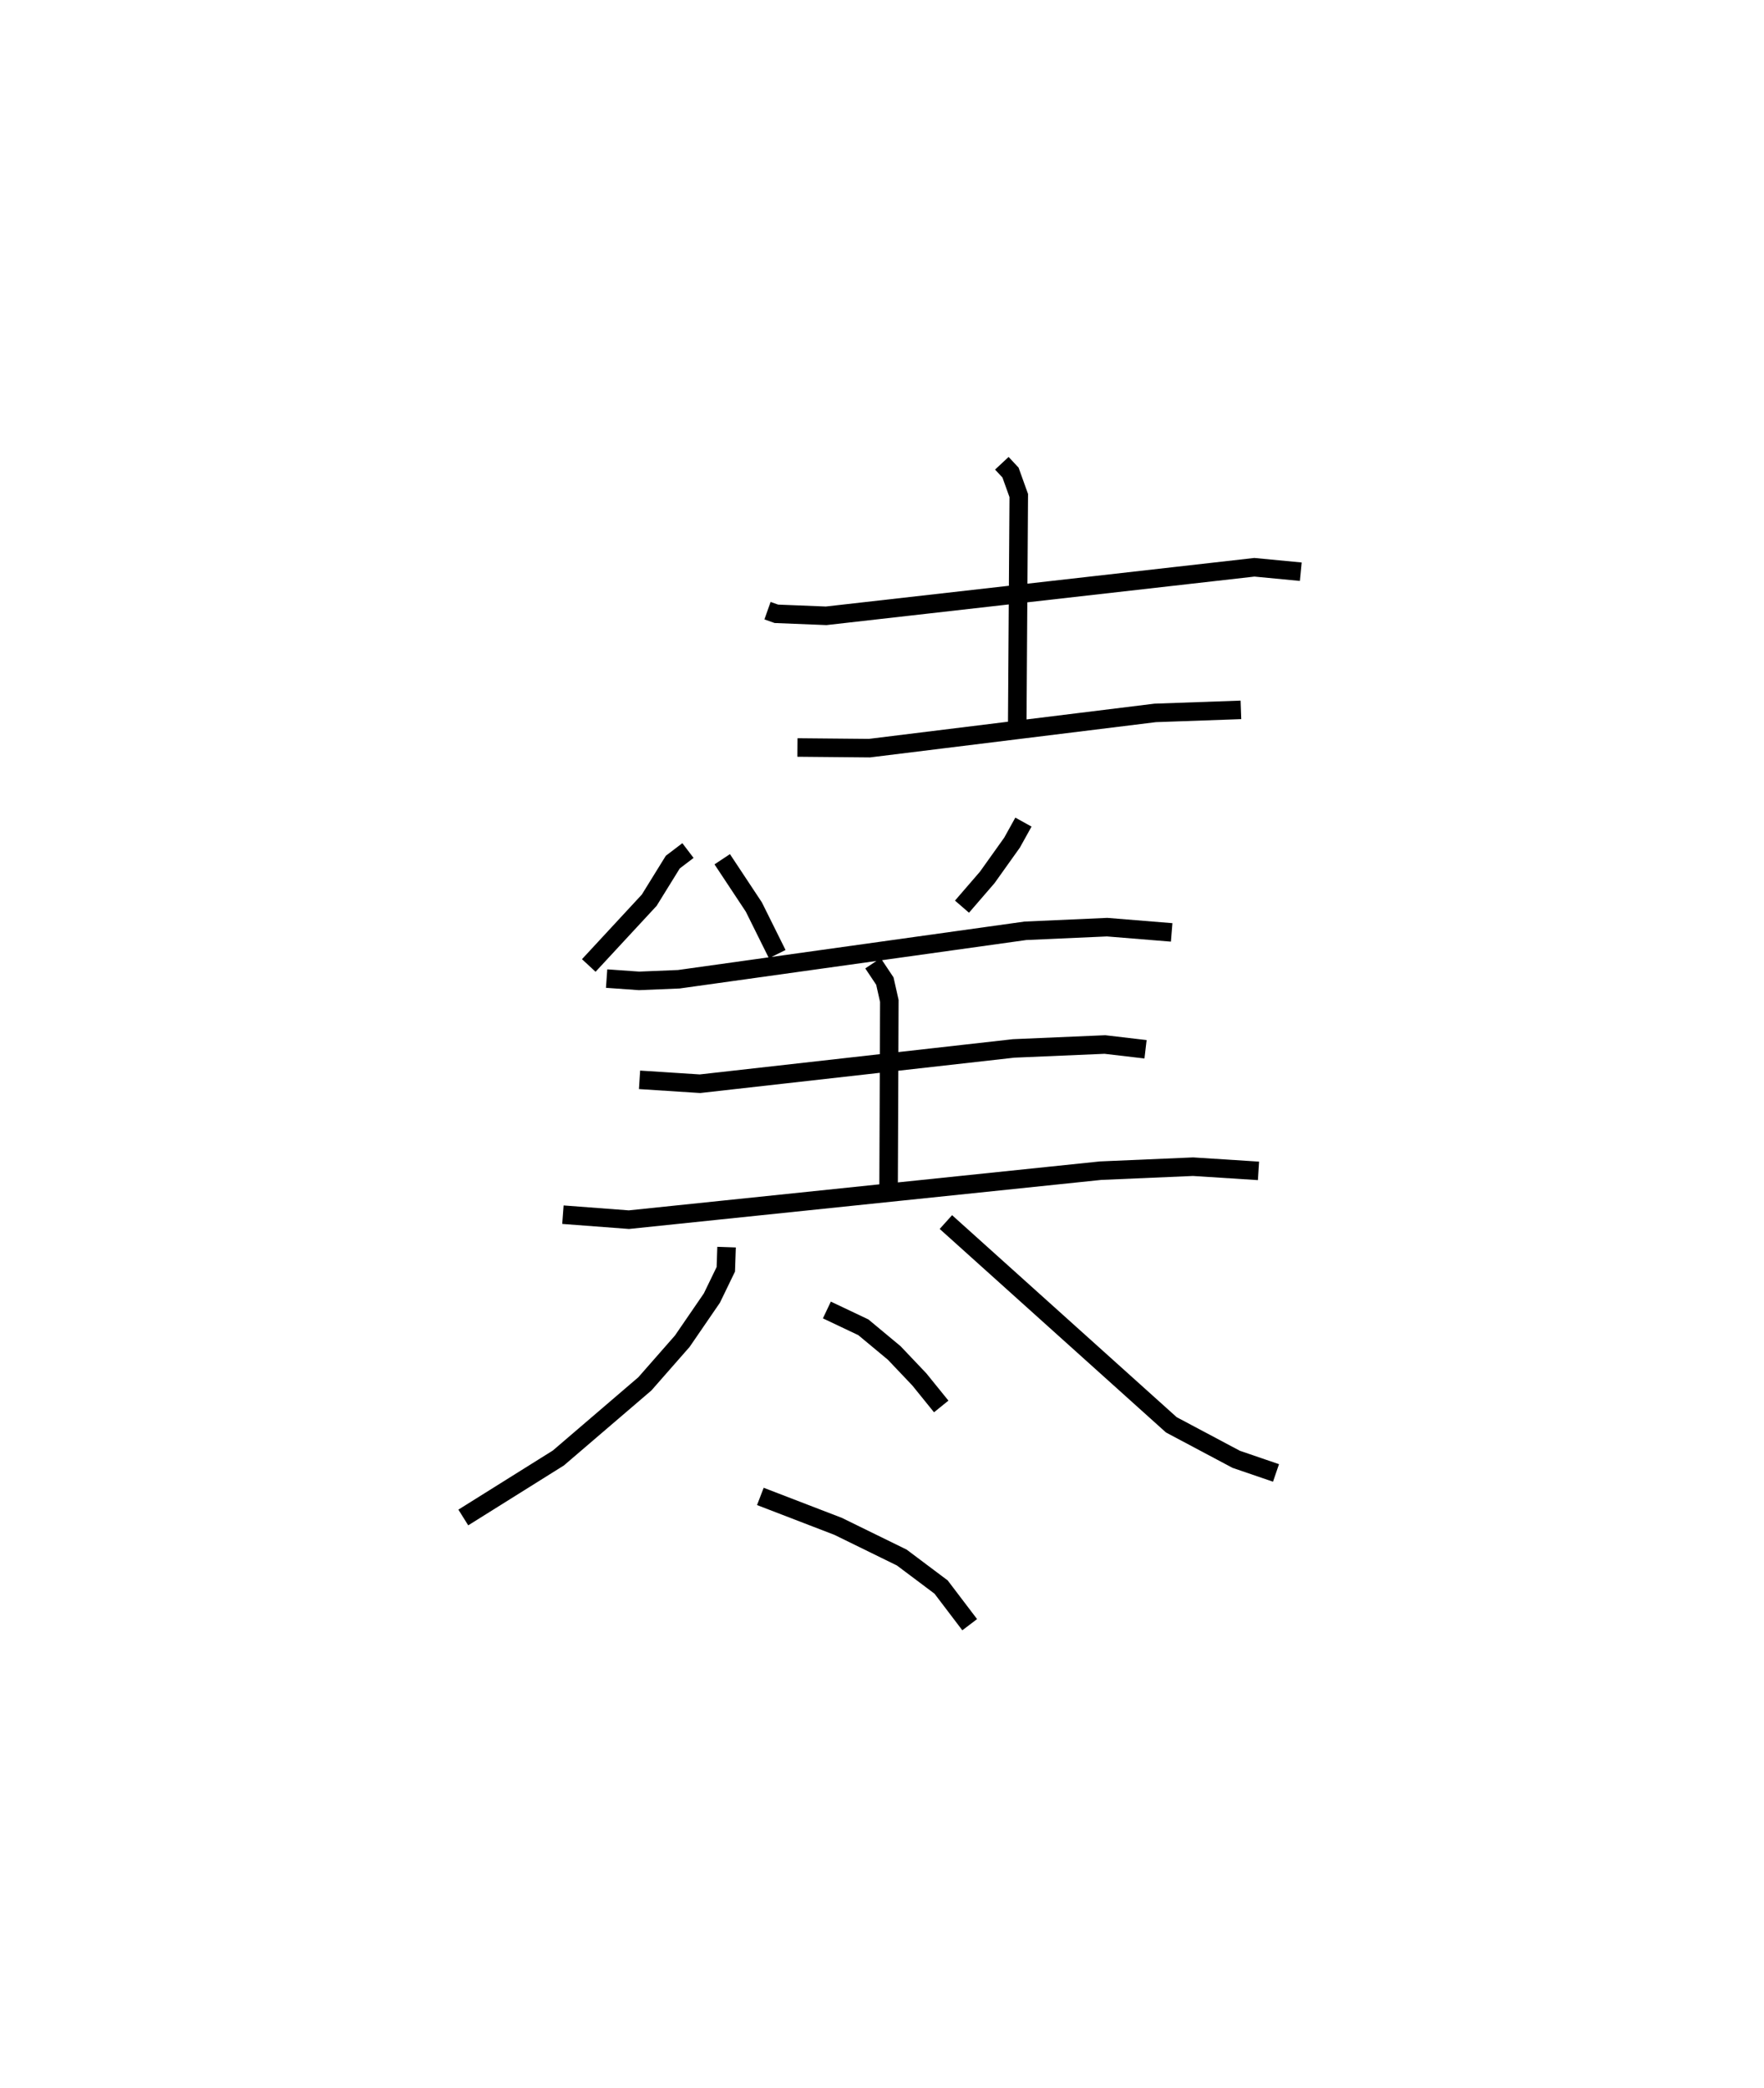 <?xml version="1.0" encoding="utf-8" ?>
<svg baseProfile="full" height="112.677" version="1.1" width="95.2" xmlns="http://www.w3.org/2000/svg" xmlns:ev="http://www.w3.org/2001/xml-events" xmlns:xlink="http://www.w3.org/1999/xlink"><defs /><rect fill="white" height="112.677" width="95.2" x="0" y="0" /><path d="M28.561,30.021 m0.0,0.0 m12.86,2.934 l0.478,0.169 2.687,0.108 l23.11,-2.619 2.505,0.239 m-16.134,-5.852 l0.469,0.503 0.445,1.239 l-0.082,12.228 m-11.863,1.368 l3.882,0.036 15.424,-1.902 l4.629,-0.164 m-29.843,7.592 l-0.819,0.624 -1.272,2.056 l-3.262,3.522 m7.202,-5.733 l1.707,2.579 1.262,2.541 m13.287,-7.124 l-0.613,1.105 -1.339,1.878 l-1.364,1.58 m-19.179,3.881 l1.752,0.124 2.145,-0.088 l18.707,-2.615 4.408,-0.196 l3.483,0.283 m-28.718,7.956 l3.263,0.21 16.929,-1.905 l4.922,-0.211 2.194,0.257 m-31.443,8.926 l3.561,0.269 25.456,-2.644 l4.991,-0.215 3.531,0.226 m-20.805,-11.203 l0.641,0.962 0.241,1.073 l-0.043,10.783 m-8.741,2.5 l-0.041,1.197 -0.752,1.552 l-1.597,2.328 -2.02,2.302 l-4.669,4.001 -5.129,3.21 m26.044,-15.943 l12.166,10.942 3.503,1.862 l2.147,0.735 m-24.239,-8.794 l1.967,0.933 1.666,1.385 l1.356,1.428 1.182,1.46 m-9.761,4.855 l4.196,1.615 3.436,1.683 l2.123,1.593 1.543,2.031 " fill="none" stroke="black" stroke-width="1" /></svg>